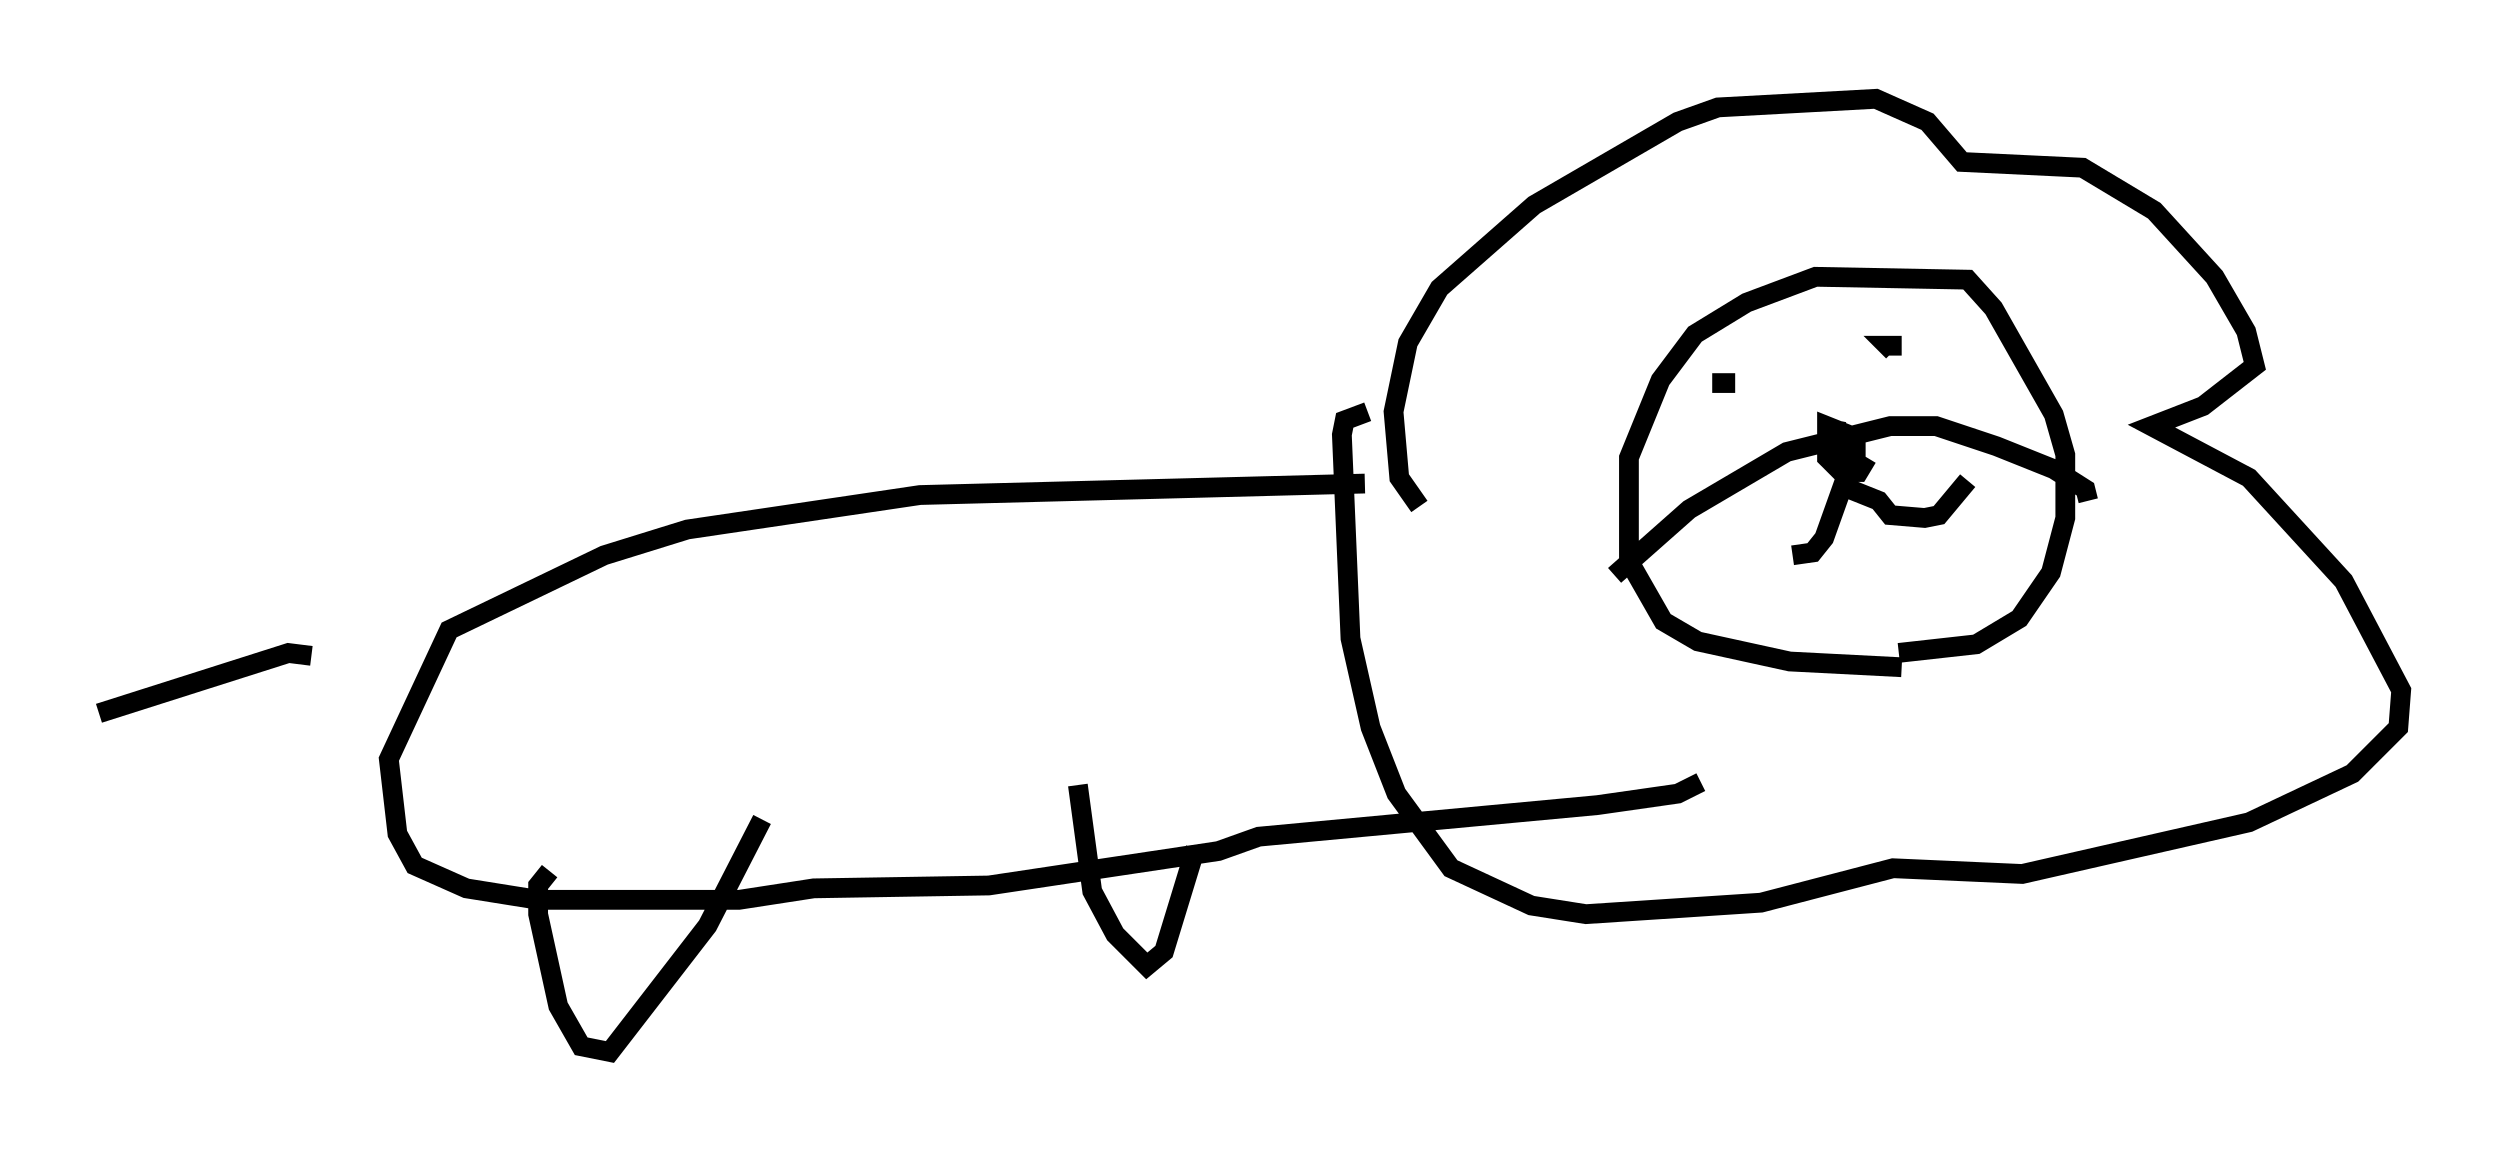 <?xml version="1.0" encoding="utf-8" ?>
<svg baseProfile="full" height="58.223" version="1.1" width="126.491" xmlns="http://www.w3.org/2000/svg" xmlns:ev="http://www.w3.org/2001/xml-events" xmlns:xlink="http://www.w3.org/1999/xlink"><defs /><rect fill="white" height="58.223" width="126.491" x="0" y="0" /><path d="M72.542, 25.916 m-0.726, -0.291 l-1.017, -1.453 -0.291, -3.341 l0.726, -3.486 1.598, -2.76 l4.793, -4.212 7.263, -4.212 l2.034, -0.726 7.989, -0.436 l2.615, 1.162 1.743, 2.034 l6.101, 0.291 3.631, 2.179 l3.05, 3.341 1.598, 2.76 l0.436, 1.743 -2.615, 2.034 l-2.615, 1.017 4.939, 2.615 l4.793, 5.229 2.905, 5.52 l-0.145, 1.888 -2.324, 2.324 l-5.229, 2.469 -11.475, 2.615 l-6.536, -0.291 -6.682, 1.743 l-8.86, 0.581 -2.76, -0.436 l-4.067, -1.888 -2.76, -3.777 l-1.307, -3.341 -1.017, -4.503 l-0.436, -10.313 0.145, -0.726 l1.162, -0.436 m27.017, 12.927 l-5.665, -0.291 -4.648, -1.017 l-1.743, -1.017 -1.743, -3.05 l0.0, -5.229 1.598, -3.922 l1.743, -2.324 2.615, -1.598 l3.486, -1.307 7.698, 0.145 l1.307, 1.453 3.05, 5.374 l0.581, 2.034 0.0, 3.196 l-0.726, 2.76 -1.598, 2.324 l-2.179, 1.307 -3.922, 0.436 m-14.38, -3.922 l3.777, -3.341 4.939, -2.905 l5.229, -1.307 2.324, 0.0 l3.05, 1.017 2.905, 1.162 l1.598, 1.017 0.145, 0.581 m-12.346, -3.486 l-0.726, -0.145 -0.145, 0.726 l0.726, 0.581 0.726, -0.145 l0.0, -0.726 -1.453, -0.581 l0.0, 1.598 0.726, 0.726 l0.872, 0.0 0.436, -0.726 m-0.726, 0.0 l-1.453, 4.067 -0.581, 0.726 l-1.017, 0.145 m2.905, -3.341 l1.453, 0.581 0.581, 0.726 l1.743, 0.145 0.726, -0.145 l1.453, -1.743 m-10.313, -6.246 l0.0, 0.0 m7.263, 0.872 l0.0, 0.0 m-8.715, 0.436 l-1.162, 0.0 m9.587, -1.888 l-0.726, 0.0 0.291, 0.291 m-26.726, 6.682 l-22.514, 0.581 -11.765, 1.743 l-4.212, 1.307 -7.844, 3.777 l-3.05, 6.536 0.436, 3.777 l0.872, 1.598 2.615, 1.162 l3.631, 0.581 10.168, 0.0 l3.777, -0.581 8.86, -0.145 l11.62, -1.743 2.034, -0.726 l17.14, -1.598 4.067, -0.581 l1.162, -0.581 m-58.246, 4.503 l-0.581, 0.726 0.0, 1.453 l1.017, 4.648 1.162, 2.034 l1.453, 0.291 4.939, -6.391 l2.76, -5.374 m15.978, -1.743 l0.726, 5.374 1.162, 2.179 l1.598, 1.598 0.872, -0.726 l1.598, -5.229 m-44.737, -9.732 l-1.162, -0.145 -9.587, 3.05 " fill="none" stroke="black" stroke-width="1" /></svg>